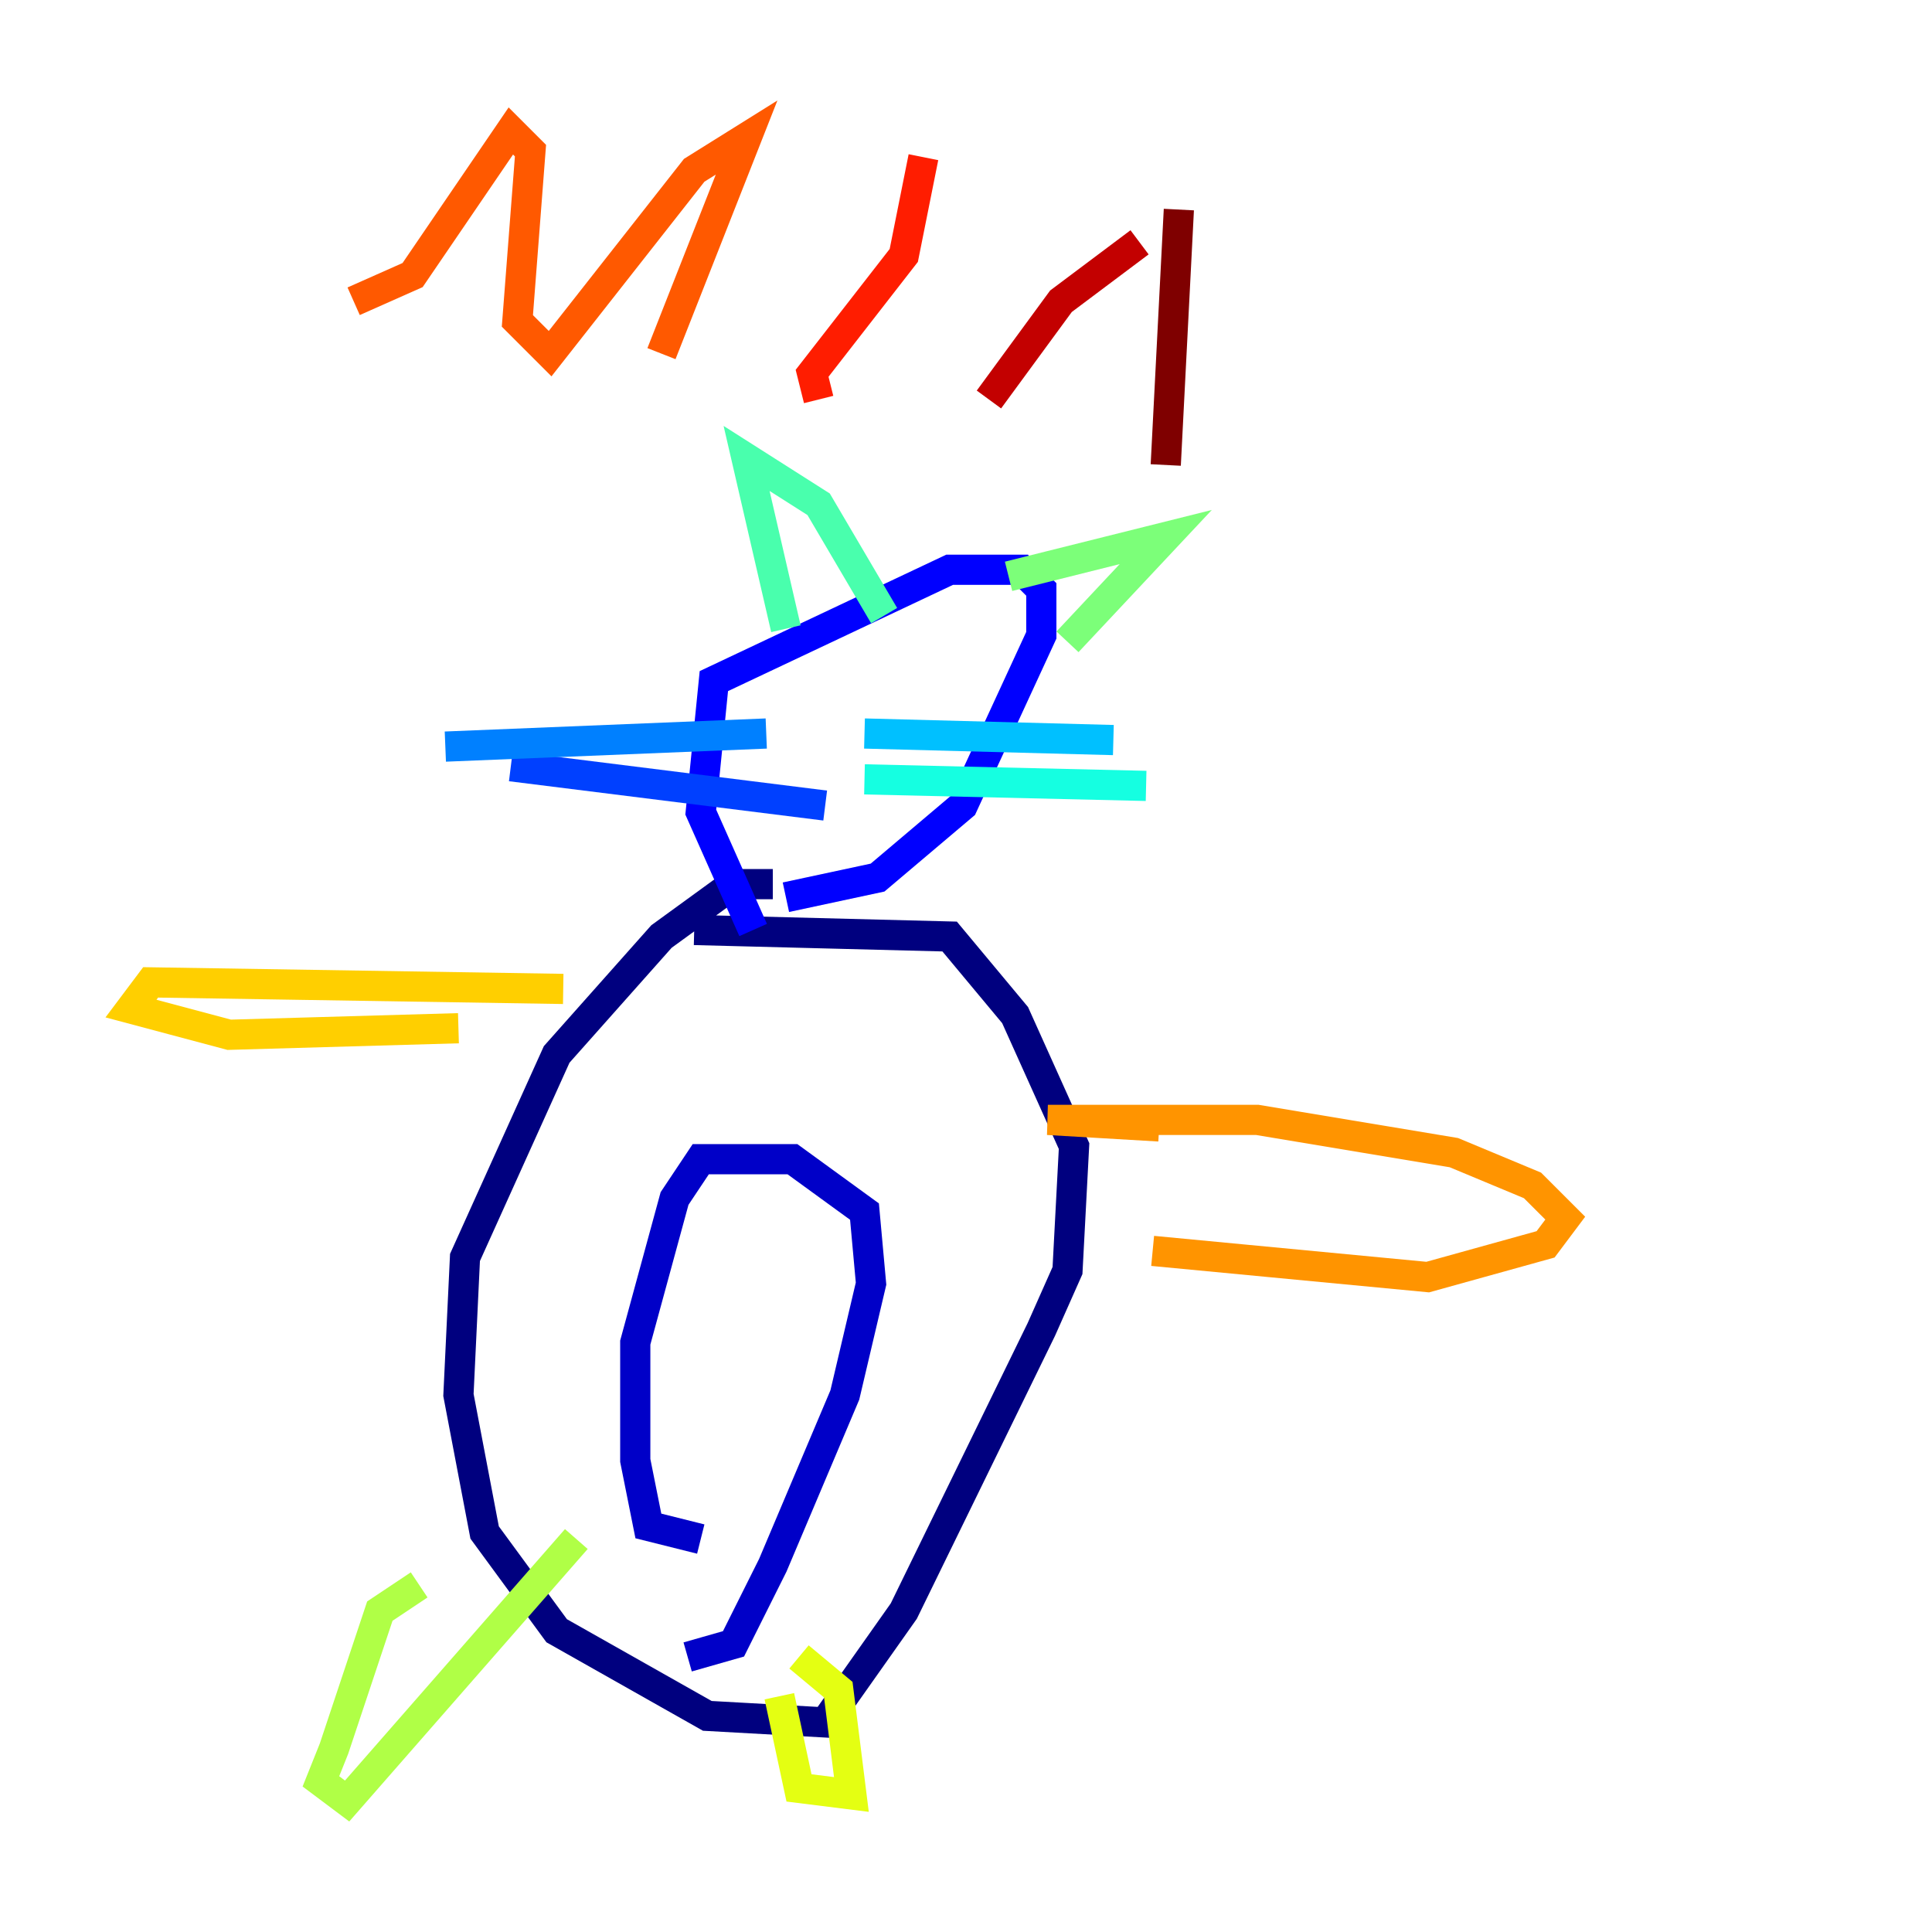 <?xml version="1.0" encoding="utf-8" ?>
<svg baseProfile="tiny" height="128" version="1.2" viewBox="0,0,128,128" width="128" xmlns="http://www.w3.org/2000/svg" xmlns:ev="http://www.w3.org/2001/xml-events" xmlns:xlink="http://www.w3.org/1999/xlink"><defs /><polyline fill="none" points="51.2,58.576 48.597,58.576 43.824,62.047 36.881,69.858 30.807,83.308 30.373,92.42 32.108,101.532 36.881,108.041 46.861,113.681 54.671,114.115 59.878,106.739 68.99,88.081 70.725,84.176 71.159,75.932 67.254,67.254 62.915,62.047 45.993,61.614" stroke="#00007f" stroke-width="2" /><polyline fill="none" points="46.427,101.966 42.956,101.098 42.088,96.759 42.088,88.949 44.691,79.403 46.427,76.8 52.502,76.8 57.275,80.271 57.709,85.044 55.973,92.42 51.2,103.702 48.597,108.909 45.559,109.776" stroke="#0000c8" stroke-width="2" /><polyline fill="none" points="49.898,61.614 46.427,53.803 47.295,45.125 62.915,37.749 67.688,37.749 68.99,39.051 68.99,42.088 63.783,53.37 58.142,58.142 52.068,59.444" stroke="#0000ff" stroke-width="2" /><polyline fill="none" points="54.671,53.37 33.844,50.766" stroke="#0040ff" stroke-width="2" /><polyline fill="none" points="50.766,48.597 29.505,49.464" stroke="#0080ff" stroke-width="2" /><polyline fill="none" points="57.275,48.597 73.763,49.031" stroke="#00c0ff" stroke-width="2" /><polyline fill="none" points="57.275,51.634 75.932,52.068" stroke="#15ffe1" stroke-width="2" /><polyline fill="none" points="52.068,41.654 49.464,30.373 54.237,33.41 58.576,40.786" stroke="#49ffad" stroke-width="2" /><polyline fill="none" points="66.82,38.183 77.234,35.58 70.725,42.522" stroke="#7cff79" stroke-width="2" /><polyline fill="none" points="27.77,105.003 25.166,106.739 22.129,115.851 21.261,118.02 22.997,119.322 38.183,101.966" stroke="#b0ff46" stroke-width="2" /><polyline fill="none" points="51.634,112.38 52.936,118.454 56.407,118.888 55.539,111.946 52.936,109.776" stroke="#e4ff12" stroke-width="2" /><polyline fill="none" points="37.315,65.519 9.98,65.085 8.678,66.82 15.186,68.556 30.373,68.122" stroke="#ffcf00" stroke-width="2" /><polyline fill="none" points="76.8,74.63 69.424,74.197 83.308,74.197 96.325,76.366 101.532,78.536 103.702,80.705 102.4,82.441 94.59,84.61 76.366,82.875" stroke="#ff9400" stroke-width="2" /><polyline fill="none" points="23.43,19.959 27.336,18.224 33.844,8.678 35.146,9.98 34.278,21.261 36.447,23.43 45.993,11.281 49.464,9.112 43.824,23.43" stroke="#ff5900" stroke-width="2" /><polyline fill="none" points="61.18,10.414 59.878,16.922 53.803,24.732 54.237,26.468" stroke="#ff1d00" stroke-width="2" /><polyline fill="none" points="75.498,16.054 70.291,19.959 65.519,26.468" stroke="#c30000" stroke-width="2" /><polyline fill="none" points="78.102,13.885 77.234,30.807" stroke="#7f0000" stroke-width="2" /></svg>